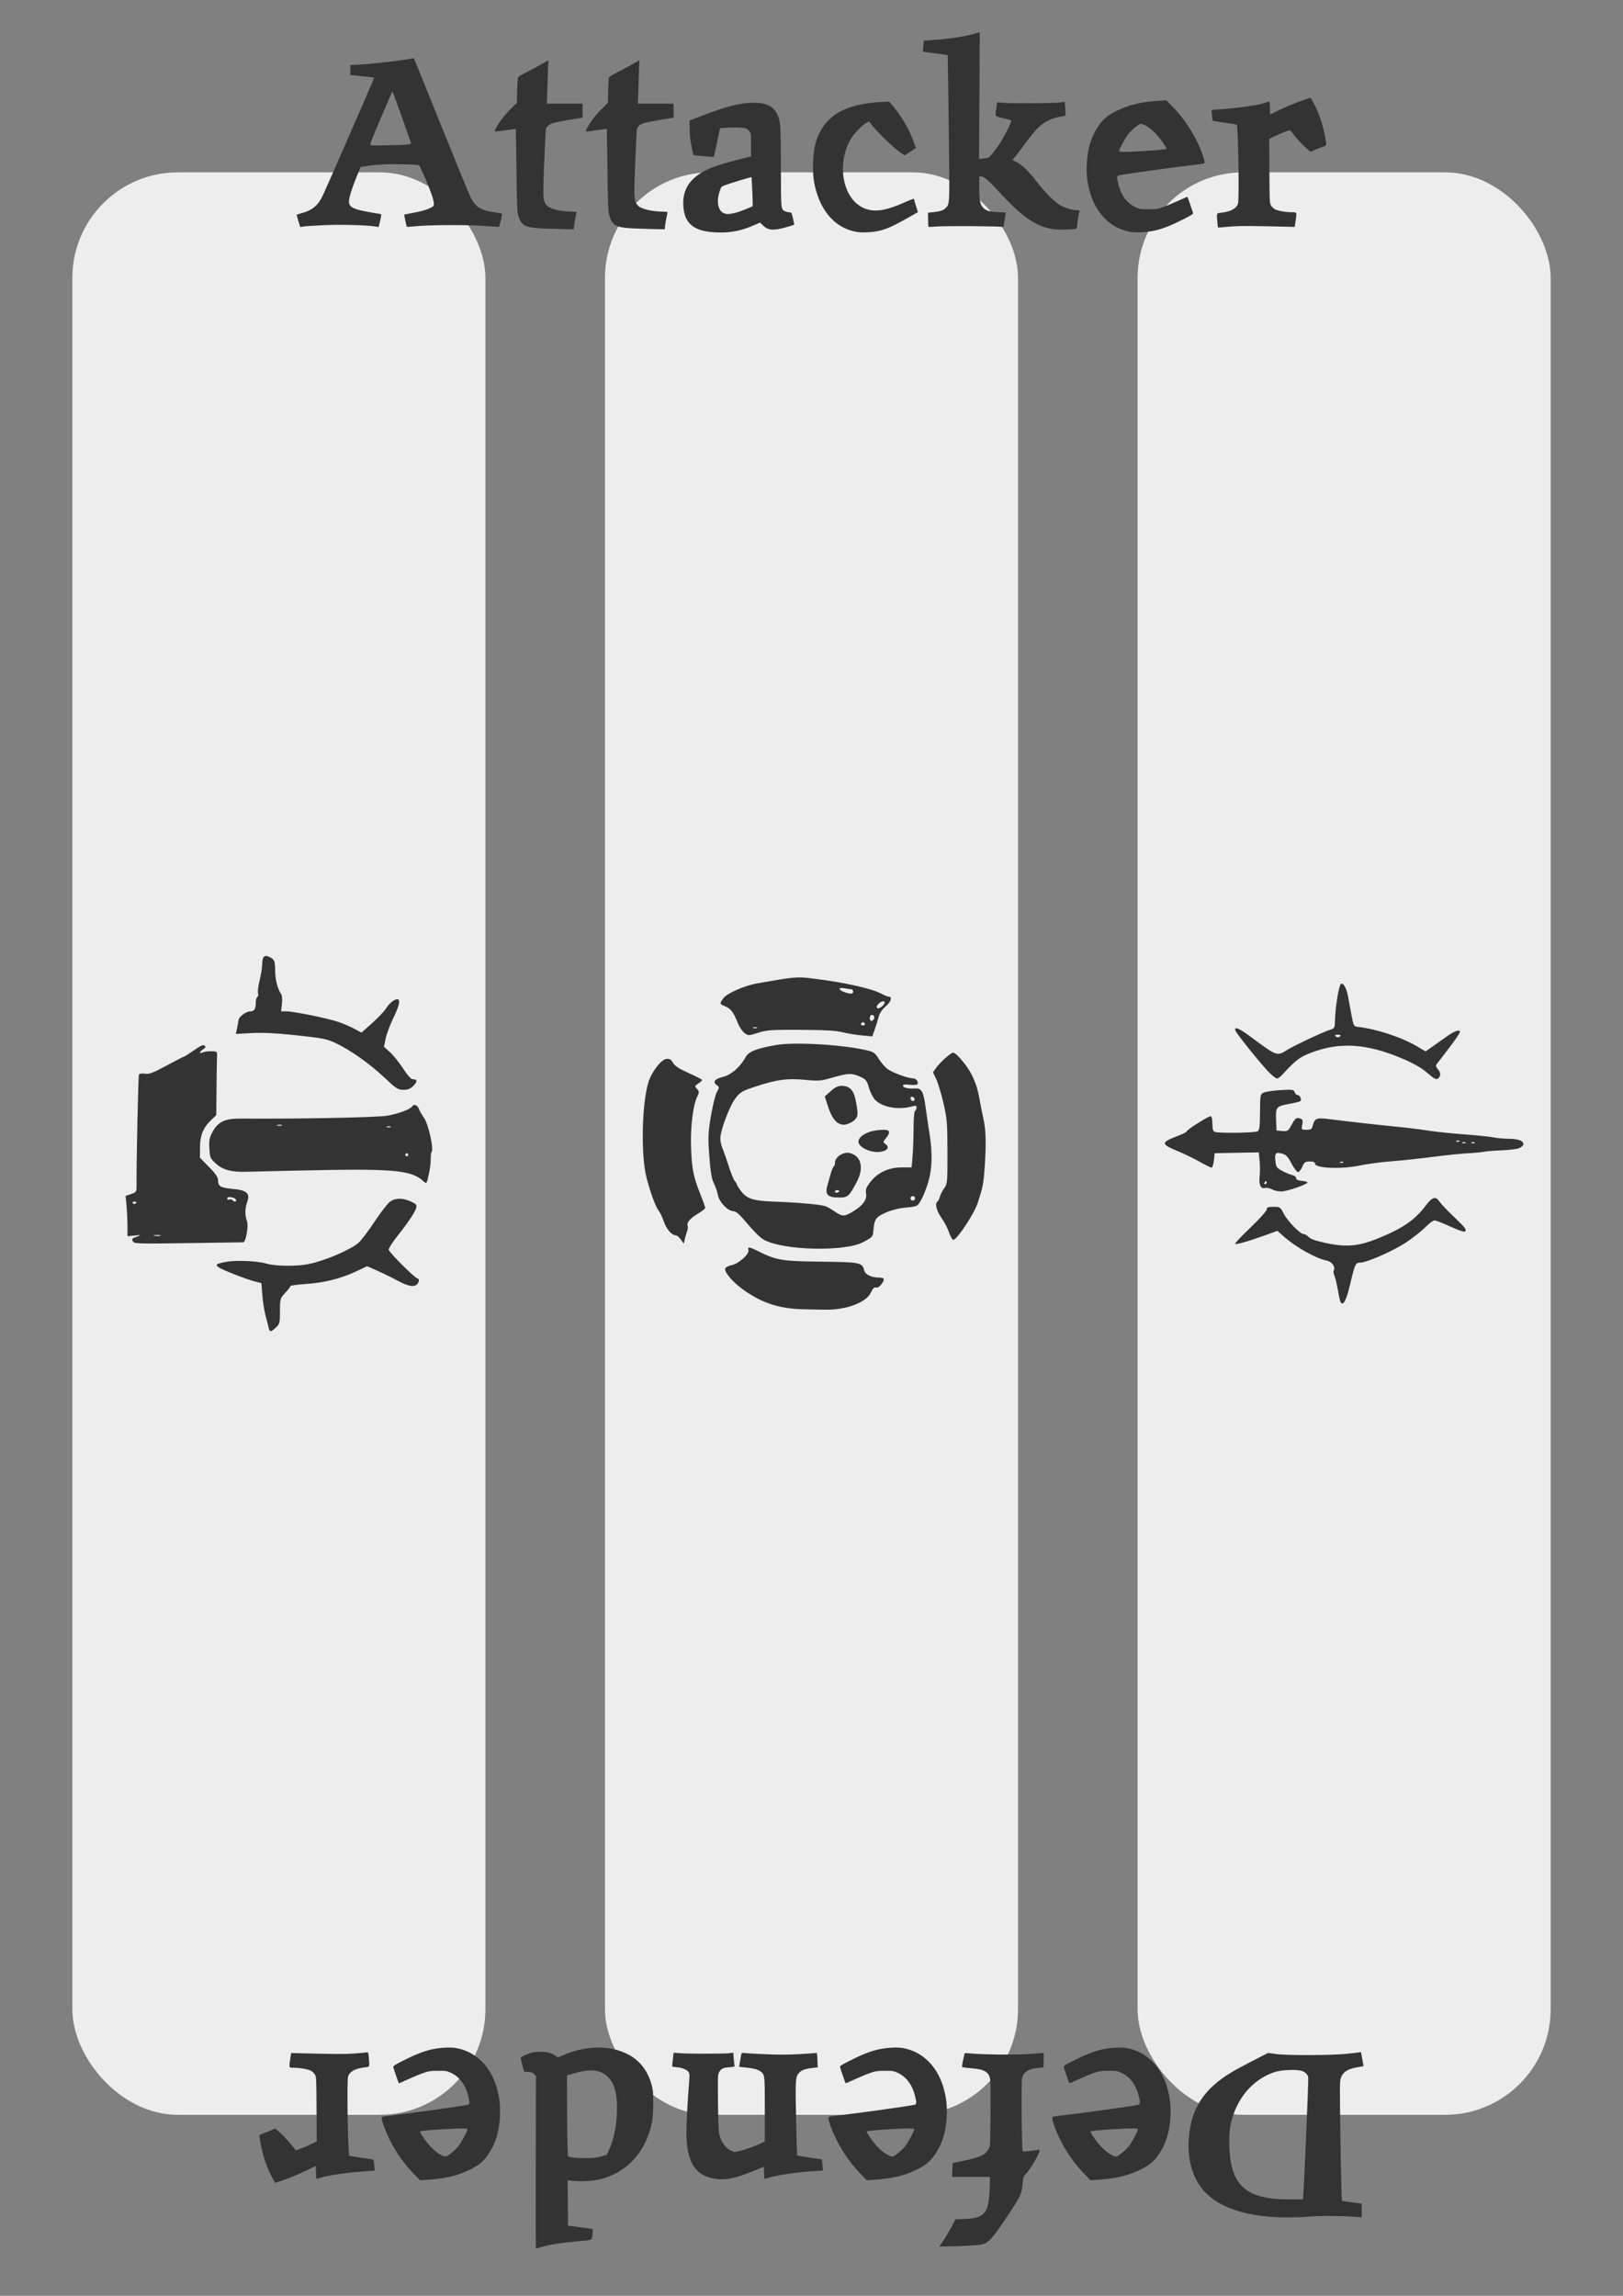 <?xml version="1.0" encoding="UTF-8" standalone="no"?>
<!-- Created with Inkscape (http://www.inkscape.org/) -->

<svg
   width="210mm"
   height="297mm"
   viewBox="0 0 210 297"
   version="1.1"
   id="svg1"
   xml:space="preserve"
   inkscape:version="1.3 (0e150ed6c4, 2023-07-21)"
   sodipodi:docname="warcry-warband-tableu.svg"
   xmlns:inkscape="http://www.inkscape.org/namespaces/inkscape"
   xmlns:sodipodi="http://sodipodi.sourceforge.net/DTD/sodipodi-0.dtd"
   xmlns="http://www.w3.org/2000/svg"
   xmlns:svg="http://www.w3.org/2000/svg"><rect x="0" y="0" width="210" height="297" fill="#808080" stroke="none"/><sodipodi:namedview
     id="namedview1"
     pagecolor="#ffffff"
     bordercolor="#666666"
     borderopacity="1.0"
     inkscape:showpageshadow="2"
     inkscape:pageopacity="0.0"
     inkscape:pagecheckerboard="0"
     inkscape:deskcolor="#d1d1d1"
     inkscape:document-units="mm"
     inkscape:zoom="0.51090418"
     inkscape:cx="188.88082"
     inkscape:cy="545.112"
     inkscape:window-width="2538"
     inkscape:window-height="1387"
     inkscape:window-x="8"
     inkscape:window-y="8"
     inkscape:window-maximized="1"
     inkscape:current-layer="layer1" /><defs
     id="defs1" /><g
     inkscape:label="Layer 1"
     inkscape:groupmode="layer"
     id="layer1"><rect
       style="fill:#ededed;fill-opacity:1;stroke:none;stroke-width:0.8;stroke-linejoin:round;stroke-dasharray:none;stroke-opacity:1"
       id="rect3"
       width="53.449"
       height="251.294"
       x="9.359"
       y="22.293"
       ry="13.667" /><rect
       style="fill:#ededed;fill-opacity:1;stroke:none;stroke-width:0.8;stroke-linejoin:round;stroke-dasharray:none;stroke-opacity:1"
       id="rect4"
       width="53.449"
       height="251.294"
       x="78.275"
       y="22.293"
       ry="13.667" /><rect
       style="fill:#ededed;fill-opacity:1;stroke:none;stroke-width:0.8;stroke-linejoin:round;stroke-dasharray:none;stroke-opacity:1"
       id="rect5"
       width="53.449"
       height="251.294"
       x="147.192"
       y="22.293"
       ry="13.667" /><path
       style="fill:#333333;fill-opacity:1;stroke-width:1"
       d="m 127.378,151.412 c -0.131,1.757 -0.249,2.324 -0.875,4.217 -0.469,1.418 -2.676,4.749 -3.156,4.762 -0.126,0.004 -0.371,-0.423 -0.545,-0.948 -0.174,-0.524 -0.621,-1.381 -0.992,-1.904 -0.644,-0.906 -0.876,-1.879 -0.502,-2.11 0.096,-0.059 0.231,-0.337 0.302,-0.617 0.07,-0.28 0.322,-0.772 0.559,-1.093 0.413,-0.559 0.43,-0.753 0.421,-4.717 -0.009,-3.778 -0.055,-4.327 -0.532,-6.358 -0.287,-1.223 -0.708,-2.606 -0.934,-3.073 l -0.411,-0.85 0.398,-0.559 c 0.527,-0.739 1.917,-1.987 2.214,-1.987 0.407,0 1.897,1.787 2.434,2.919 0.558,1.176 0.783,1.916 1.044,3.429 0.092,0.537 0.304,1.592 0.47,2.344 0.312,1.416 0.343,3.351 0.106,6.544 z m -7.289,1.563 c -0.241,0.806 -0.653,1.833 -0.915,2.283 -0.476,0.818 -0.476,0.818 -1.937,0.955 -0.928,0.087 -1.899,0.333 -2.662,0.676 -1.269,0.569 -1.441,0.823 -1.569,2.318 -0.068,0.794 -0.105,0.835 -1.317,1.479 -2.39,1.27 -10.242,1.093 -12.824,-0.289 -0.517,-0.277 -1.273,-1.033 -2.598,-2.6 -0.628,-0.742 -1.085,-1.11 -1.378,-1.11 -0.699,0 -1.829,-1.17 -1.991,-2.063 -0.077,-0.423 -0.314,-1.116 -0.528,-1.54 -0.289,-0.574 -0.44,-1.472 -0.59,-3.516 -0.183,-2.473 -0.162,-2.989 0.21,-5.204 0.227,-1.352 0.57,-2.741 0.763,-3.086 0.339,-0.607 0.339,-0.637 -0.015,-0.901 -0.556,-0.416 -0.258,-0.807 0.812,-1.064 1.046,-0.251 2.226,-1.278 2.92,-2.542 0.407,-0.742 1.342,-1.116 3.949,-1.582 2.289,-0.409 8.405,-0.065 11.599,0.652 1.036,0.233 1.187,0.336 1.695,1.151 0.307,0.493 0.824,1.086 1.15,1.318 0.68,0.484 2.608,1.188 3.255,1.188 0.425,0 0.772,0.465 0.58,0.775 -0.052,0.085 -0.492,0.109 -0.977,0.055 -0.576,-0.065 -0.882,-0.024 -0.882,0.118 0,0.27 0.667,0.428 1.555,0.368 0.856,-0.058 1.097,0.382 1.384,2.518 0.114,0.846 0.334,2.335 0.49,3.308 0.406,2.537 0.349,4.582 -0.176,6.337 z m -1.934,-9.88 c -1.835,0.533 -3.917,0.196 -4.907,-0.794 -0.273,-0.273 -0.636,-0.978 -0.807,-1.566 -0.278,-0.956 -0.398,-1.11 -1.132,-1.443 -1.078,-0.489 -1.564,-0.475 -3.557,0.102 -1.54,0.446 -1.816,0.469 -3.592,0.3 -2.305,-0.22 -3.625,-0.041 -6.367,0.859 -1.808,0.594 -2.007,0.711 -2.654,1.559 -0.754,0.988 -1.938,4.158 -1.938,5.187 0,0.335 0.138,0.936 0.308,1.336 0.169,0.399 0.53,1.429 0.802,2.289 0.272,0.859 0.617,1.701 0.767,1.871 0.15,0.17 0.273,0.373 0.273,0.453 0,0.079 0.224,0.438 0.498,0.797 0.814,1.067 1.578,1.309 4.463,1.411 2.809,0.1 5.778,0.361 6.435,0.567 0.232,0.072 0.789,0.383 1.238,0.691 1.002,0.686 1.232,0.692 2.319,0.054 1.295,-0.759 1.903,-1.568 1.758,-2.339 -0.096,-0.513 4.9e-4,-0.786 0.523,-1.48 0.929,-1.234 2.389,-1.926 4.063,-1.926 h 1.304 l 0.126,-1.494 c 0.07,-0.822 0.126,-2.443 0.126,-3.602 0,-1.194 0.085,-2.16 0.195,-2.228 0.107,-0.066 0.195,-0.258 0.195,-0.425 0,-0.223 -0.117,-0.27 -0.44,-0.177 z m -3.502,4.117 c -0.416,0.529 -0.417,0.547 -0.053,0.813 0.59,0.432 0.136,0.933 -0.91,1.003 -1.163,0.078 -2.616,-0.663 -2.616,-1.335 0,-0.651 1.046,-1.303 2.351,-1.466 1.676,-0.209 1.978,0.033 1.228,0.986 z m -3.792,5.679 c -1.01,1.899 -1.166,2.038 -2.291,2.031 -1.583,-0.01 -1.899,-0.418 -1.43,-1.849 0.035,-0.107 0.176,-0.614 0.314,-1.127 0.137,-0.512 0.327,-0.979 0.421,-1.037 0.094,-0.058 0.171,-0.304 0.171,-0.546 0,-0.663 1.054,-1.367 1.817,-1.215 1.55,0.31 1.975,1.905 0.998,3.743 z m -2.762,1.137 c -0.199,0.199 0.1,0.362 0.364,0.199 0.199,-0.123 0.199,-0.169 8.1e-4,-0.235 -0.136,-0.045 -0.3,-0.029 -0.365,0.036 z m 2.417,-9.089 c -0.253,0.238 -0.765,0.482 -1.137,0.542 -0.941,0.153 -1.688,-0.626 -2.241,-2.334 l -0.42,-1.297 0.763,-0.689 c 0.554,-0.501 0.942,-0.689 1.419,-0.689 1.062,0 1.578,0.563 1.845,2.01 0.319,1.733 0.298,1.962 -0.229,2.456 z m 7.59,9.793 c -0.161,0 -0.293,0.132 -0.293,0.293 0,0.161 0.132,0.293 0.293,0.293 0.161,0 0.293,-0.132 0.293,-0.293 0,-0.161 -0.132,-0.293 -0.293,-0.293 z m -0.061,-12.848 c -0.128,-0.043 -0.232,0.062 -0.232,0.232 0,0.17 0.139,0.309 0.309,0.309 0.345,0 0.285,-0.421 -0.077,-0.541 z m -3.473,-11.667 c -0.409,0.346 -0.763,0.866 -0.864,1.27 -0.094,0.376 -0.322,1.113 -0.506,1.637 l -0.335,0.953 -1.376,-0.128 c -0.757,-0.07 -1.872,-0.256 -2.477,-0.413 -0.785,-0.203 -2.328,-0.292 -5.38,-0.309 -3.819,-0.021 -4.415,0.02 -5.534,0.378 -1.227,0.392 -1.265,0.393 -1.758,0.037 -0.277,-0.2 -0.673,-0.789 -0.88,-1.308 -0.551,-1.385 -0.898,-1.845 -1.617,-2.146 -0.755,-0.315 -0.76,-0.334 -0.262,-1.033 0.46,-0.646 2.731,-1.647 4.408,-1.942 4.853,-0.855 5.119,-0.879 7.08,-0.637 4.201,0.518 7.684,1.286 8.978,1.98 0.402,0.215 0.842,0.392 0.978,0.392 0.478,0 0.231,0.69 -0.454,1.27 z m -0.343,-0.684 c -0.144,0 -0.414,0.167 -0.599,0.371 -0.453,0.501 -0.03,0.765 0.483,0.301 0.441,-0.399 0.488,-0.673 0.116,-0.673 z m -1.398,1.758 c -0.163,0 -0.293,0.174 -0.293,0.391 0,0.389 0.208,0.508 0.456,0.26 0.238,-0.238 0.135,-0.651 -0.163,-0.651 z m -1.172,0.947 c -0.102,0 -0.217,0.095 -0.256,0.21 -0.038,0.116 0.076,0.21 0.256,0.21 0.179,0 0.294,-0.095 0.256,-0.21 -0.038,-0.116 -0.153,-0.21 -0.256,-0.21 z m -1.538,-4.268 c -0.148,0 -0.543,-0.055 -0.879,-0.122 -0.805,-0.161 -0.801,0.213 0.004,0.494 0.834,0.291 1.143,0.27 1.143,-0.079 0,-0.161 -0.121,-0.293 -0.269,-0.293 z m -12.673,4.949 c -0.134,0.054 -0.024,0.099 0.244,0.099 0.269,0 0.378,-0.044 0.244,-0.099 -0.134,-0.054 -0.354,-0.054 -0.488,0 z m 16.614,33.199 c -0.245,0.336 -0.516,0.505 -0.715,0.445 -0.226,-0.068 -0.422,0.123 -0.664,0.647 -0.605,1.309 -3.263,2.292 -6.005,2.22 -0.483,-0.013 -1.626,-0.035 -2.539,-0.049 -3.14,-0.049 -5.358,-0.732 -7.767,-2.394 -1.443,-0.995 -2.642,-2.349 -2.542,-2.869 0.031,-0.16 0.402,-0.359 0.834,-0.449 0.934,-0.194 2.313,-1.433 2.177,-1.955 -0.118,-0.453 0.099,-0.432 1.199,0.119 2.417,1.21 3.087,1.323 8.199,1.384 5.136,0.061 5.326,0.101 5.596,1.177 0.123,0.491 0.964,0.884 1.892,0.884 0.729,0 0.806,0.192 0.335,0.839 z m -23.647,-9.18 c -1.058,0.62 -1.593,1.211 -1.445,1.597 0.064,0.166 0.037,0.499 -0.06,0.74 -0.097,0.24 -0.234,0.701 -0.304,1.023 l -0.127,0.586 -0.391,-0.537 c -0.215,-0.295 -0.504,-0.537 -0.641,-0.537 -0.524,0 -1.2,-0.776 -1.554,-1.784 -0.202,-0.576 -0.488,-1.188 -0.635,-1.359 -0.399,-0.464 -1.114,-2.395 -1.614,-4.357 -0.744,-2.918 -0.589,-9.719 0.282,-12.381 0.436,-1.334 1.63,-2.859 2.299,-2.937 0.416,-0.048 0.603,0.062 0.856,0.503 0.235,0.41 0.796,0.775 2.046,1.332 0.947,0.422 1.723,0.823 1.725,0.891 0.002,0.068 -0.224,0.273 -0.501,0.455 -0.48,0.315 -0.489,0.349 -0.17,0.7 0.316,0.349 0.316,0.409 -4.14e-4,1.075 -0.51,1.074 -0.846,3.839 -0.769,6.323 0.088,2.838 0.295,3.932 1.147,6.061 0.378,0.945 0.688,1.809 0.688,1.92 0,0.111 -0.374,0.42 -0.83,0.688 z"
       id="path2" /><path
       style="fill:#333333;fill-opacity:1;stroke-width:1"
       d="m 196.569,148.534 c -0.295,0.12 -1.328,0.247 -2.295,0.283 -0.967,0.036 -1.963,0.115 -2.214,0.176 -0.251,0.061 -1.218,0.152 -2.149,0.203 -0.931,0.051 -2.968,0.26 -4.525,0.465 -1.558,0.205 -3.975,0.464 -5.372,0.575 -1.397,0.111 -3.199,0.347 -4.004,0.525 -2.354,0.519 -5.86,0.385 -5.86,-0.224 0,-0.187 -0.223,-0.278 -0.681,-0.278 -0.594,0 -0.718,0.088 -0.967,0.684 -0.157,0.376 -0.404,0.684 -0.549,0.684 -0.145,0 -0.527,-0.501 -0.849,-1.113 -0.474,-0.902 -0.709,-1.145 -1.238,-1.282 -0.821,-0.213 -0.953,-0.057 -0.842,0.986 0.08,0.746 0.178,0.884 0.899,1.269 0.445,0.238 1.029,0.477 1.297,0.532 0.269,0.055 0.488,0.231 0.488,0.391 0,0.195 0.241,0.311 0.733,0.352 0.403,0.033 0.733,0.131 0.733,0.216 0,0.209 -2.258,1.018 -3.164,1.135 -0.444,0.057 -0.965,-0.028 -1.353,-0.222 -0.347,-0.173 -0.779,-0.268 -0.96,-0.21 -0.556,0.176 -0.84,-0.398 -0.715,-1.449 0.062,-0.523 0.061,-1.447 -8.7e-4,-2.053 l -0.114,-1.102 -2.853,0.054 -2.853,0.054 -0.098,0.933 c -0.054,0.513 -0.186,0.934 -0.293,0.935 -0.107,8.6e-4 -0.811,-0.345 -1.563,-0.77 -0.752,-0.424 -2.041,-1.048 -2.865,-1.386 -2.178,-0.893 -2.166,-1.116 0.104,-1.966 0.605,-0.226 1.1,-0.484 1.1,-0.573 0,-0.195 2.795,-1.96 3.103,-1.96 0.13,0 0.218,0.384 0.218,0.956 0,0.691 0.086,0.989 0.309,1.074 0.499,0.192 5.231,0.13 5.551,-0.073 0.232,-0.147 0.296,-0.665 0.307,-2.488 0.014,-2.24 0.028,-2.308 0.488,-2.524 0.261,-0.122 1.24,-0.266 2.177,-0.32 1.546,-0.089 1.714,-0.064 1.82,0.27 0.064,0.203 0.234,0.369 0.376,0.369 0.306,0 0.576,0.594 0.356,0.782 -0.084,0.072 -0.711,0.229 -1.393,0.35 -1.724,0.305 -1.815,0.413 -1.747,2.073 l 0.057,1.386 0.735,0.061 c 0.649,0.054 0.774,-0.011 1.074,-0.552 0.627,-1.13 0.733,-1.226 1.203,-1.077 0.383,0.121 0.426,0.231 0.318,0.805 -0.122,0.651 -0.111,0.665 0.547,0.665 0.533,0 0.694,-0.09 0.782,-0.44 0.269,-1.071 0.474,-1.154 2.278,-0.925 2.577,0.327 6.329,0.748 8.69,0.974 1.182,0.113 2.94,0.331 3.907,0.485 0.967,0.154 3.077,0.376 4.688,0.494 1.612,0.118 3.326,0.293 3.809,0.39 0.483,0.097 1.39,0.18 2.015,0.185 1.241,0.01 1.892,0.252 1.892,0.704 0,0.16 -0.242,0.389 -0.537,0.508 z m -6.141,-0.751 c -0.156,0.062 -0.109,0.109 0.118,0.118 0.206,0.009 0.321,-0.038 0.256,-0.103 -0.065,-0.065 -0.233,-0.072 -0.374,-0.015 z m -1.172,0 c -0.156,0.062 -0.11,0.109 0.118,0.118 0.206,0.009 0.321,-0.038 0.256,-0.103 -0.065,-0.065 -0.233,-0.072 -0.374,-0.015 z m -0.781,-0.195 c -0.156,0.062 -0.11,0.109 0.118,0.118 0.206,0.009 0.321,-0.038 0.256,-0.103 -0.065,-0.065 -0.233,-0.072 -0.374,-0.015 z m -15.041,2.735 c -0.156,0.062 -0.11,0.109 0.118,0.118 0.206,0.009 0.321,-0.038 0.256,-0.103 -0.065,-0.065 -0.233,-0.072 -0.374,-0.015 z m -9.621,2.478 c -0.047,0 -0.14,0.088 -0.207,0.195 -0.066,0.107 -0.028,0.195 0.086,0.195 0.114,0 0.207,-0.088 0.207,-0.195 0,-0.107 -0.039,-0.195 -0.086,-0.195 z m 25.694,6.532 c -0.097,0.06 -0.941,-0.243 -1.875,-0.672 -0.934,-0.43 -1.844,-0.78 -2.021,-0.78 -0.177,8.1e-4 -0.699,0.385 -1.16,0.855 -0.461,0.469 -1.56,1.343 -2.442,1.941 -1.649,1.119 -5.168,2.672 -6.055,2.672 -0.562,0 -0.643,0.182 -1.276,2.846 -0.39,1.642 -0.713,2.428 -0.998,2.428 -0.225,0 -0.306,-0.253 -0.594,-1.856 -0.135,-0.752 -0.334,-1.557 -0.442,-1.788 -0.108,-0.231 -0.141,-0.51 -0.074,-0.618 0.267,-0.433 -0.237,-1.157 -0.892,-1.28 -1.413,-0.266 -4.083,-1.775 -5.659,-3.199 l -0.728,-0.658 -1.721,0.62 c -2.166,0.78 -3.616,1.188 -3.75,1.053 -0.057,-0.057 0.838,-1.004 1.988,-2.104 1.151,-1.1 2.092,-2.151 2.092,-2.336 0,-0.267 0.178,-0.336 0.875,-0.336 0.834,0 0.895,0.039 1.292,0.83 0.482,0.961 2.148,2.686 2.593,2.686 0.167,0 0.467,0.175 0.666,0.39 0.244,0.261 1.001,0.523 2.298,0.794 2.607,0.544 4.186,0.398 6.694,-0.623 3.164,-1.287 4.748,-2.372 6.124,-4.195 0.879,-1.165 1.323,-1.302 1.809,-0.559 0.178,0.272 1.023,1.163 1.878,1.979 1.551,1.481 1.711,1.704 1.378,1.91 z m -2.025,-23.745 c -0.777,1.008 -1.497,1.948 -1.599,2.088 -0.128,0.175 -0.081,0.373 0.146,0.624 0.409,0.452 0.427,0.897 0.047,1.212 -0.236,0.196 -0.488,0.066 -1.416,-0.729 -0.806,-0.69 -1.772,-1.236 -3.376,-1.907 -4.555,-1.906 -8.045,-2.099 -11.741,-0.65 -1.434,0.562 -1.828,0.869 -3.673,2.851 -0.225,0.242 -0.522,0.439 -0.66,0.439 -0.138,0 -0.653,-0.418 -1.143,-0.928 -1.006,-1.047 -4.049,-4.832 -4.199,-5.223 -0.245,-0.639 0.403,-0.391 1.917,0.732 3.51,2.605 3.422,2.574 4.848,1.675 0.865,-0.545 4.886,-2.416 5.553,-2.584 0.378,-0.095 0.507,-0.258 0.523,-0.659 0.059,-1.545 0.125,-2.226 0.34,-3.557 0.13,-0.803 0.322,-1.546 0.425,-1.65 0.291,-0.291 0.734,0.438 0.941,1.548 0.1,0.537 0.304,1.636 0.452,2.442 0.245,1.328 0.315,1.47 0.754,1.52 2.509,0.285 5.743,1.35 7.783,2.562 l 1.048,0.623 1.003,-0.701 c 0.552,-0.386 1.355,-0.953 1.784,-1.261 0.954,-0.684 1.662,-0.923 1.657,-0.558 -0.002,0.142 -0.639,1.082 -1.416,2.09 z m -14.441,-1.735 c -0.316,0 -0.372,0.058 -0.212,0.217 0.12,0.12 0.313,0.158 0.43,0.086 0.327,-0.202 0.254,-0.304 -0.217,-0.304 z"
       id="path1" /><path
       style="fill:#333333;fill-opacity:1;stroke-width:1"
       d="m 55.837,149.049 c -0.064,0.064 -0.111,0.453 -0.104,0.863 0.008,0.41 -0.079,1.185 -0.191,1.722 -0.331,1.584 -0.324,1.574 -0.814,1.128 -1.39,-1.266 -3.532,-1.526 -11.666,-1.419 -1.712,0.023 -9.575,0.194 -11.134,0.243 -1.936,0.06 -3.053,-0.225 -3.933,-1.007 -0.788,-0.7 -0.833,-0.798 -0.905,-1.99 -0.063,-1.041 0.004,-1.402 0.394,-2.132 0.714,-1.337 1.606,-1.763 3.663,-1.749 7.809,0.054 17.836,-0.149 19.045,-0.385 1.464,-0.285 2.902,-0.826 3.115,-1.171 0.238,-0.385 0.7,-0.22 0.907,0.325 0.112,0.295 0.401,0.8 0.642,1.123 0.574,0.769 1.312,4.117 0.981,4.448 z m -3.204,0.143 c -0.107,0 -0.195,0.088 -0.195,0.195 0,0.107 0.088,0.195 0.195,0.195 0.107,0 0.195,-0.088 0.195,-0.195 0,-0.107 -0.088,-0.195 -0.195,-0.195 z m -2.588,-3.45 c -0.134,0.054 -0.024,0.099 0.244,0.099 0.269,0 0.378,-0.044 0.244,-0.099 -0.134,-0.054 -0.354,-0.054 -0.488,0 z M 35.887,145.54 c -0.19,0.05 -0.082,0.093 0.24,0.097 0.322,0.004 0.478,-0.036 0.346,-0.09 -0.132,-0.054 -0.396,-0.057 -0.586,-0.006 z m 18.075,20.607 c -0.399,0.399 -1.178,0.254 -2.5,-0.464 -0.698,-0.379 -1.875,-0.957 -2.614,-1.284 l -1.345,-0.595 -1.488,0.698 c -1.954,0.917 -4.056,1.438 -6.464,1.604 -1.077,0.074 -1.958,0.193 -1.958,0.264 0,0.071 -0.308,0.465 -0.684,0.876 -0.667,0.728 -0.684,0.786 -0.684,2.374 0,1.523 -0.034,1.66 -0.535,2.124 -0.676,0.627 -0.797,0.622 -0.943,-0.041 -0.065,-0.295 -0.245,-1 -0.401,-1.566 -0.155,-0.566 -0.336,-1.731 -0.403,-2.588 l -0.12,-1.56 -0.801,-0.199 c -1.098,-0.273 -4.275,-1.511 -4.728,-1.842 -0.492,-0.36 -0.351,-0.46 1.014,-0.715 1.246,-0.233 4.069,-0.104 5.177,0.237 1.1,0.338 3.869,0.373 5.397,0.067 2.087,-0.417 5.377,-1.807 6.483,-2.738 0.343,-0.288 1.28,-1.519 2.083,-2.735 0.803,-1.216 1.713,-2.391 2.023,-2.611 0.698,-0.497 1.622,-0.505 2.686,-0.021 0.692,0.314 0.798,0.438 0.7,0.816 -0.147,0.56 -0.983,1.815 -2.436,3.652 -0.622,0.786 -1.131,1.577 -1.132,1.758 -0.002,0.312 3.445,3.747 3.759,3.747 0.231,0 0.176,0.481 -0.085,0.742 z M 53.483,140.476 c -0.38,0.38 -0.711,0.512 -1.286,0.512 -0.701,0 -0.936,-0.152 -2.492,-1.617 -1.91,-1.798 -4.407,-3.558 -6.315,-4.451 -1.103,-0.516 -1.719,-0.637 -5.041,-0.988 -2.622,-0.277 -4.407,-0.365 -5.811,-0.286 l -2.027,0.113 0.147,-0.634 c 0.081,-0.349 0.165,-0.838 0.186,-1.087 0.044,-0.512 0.962,-1.204 1.599,-1.206 0.466,-0.002 0.656,-0.343 0.656,-1.178 0,-0.307 0.091,-0.615 0.203,-0.684 0.112,-0.069 0.151,-0.291 0.087,-0.493 -0.064,-0.202 0.028,-0.944 0.205,-1.65 0.177,-0.705 0.328,-1.671 0.335,-2.147 0.015,-0.961 0.307,-1.213 0.991,-0.852 0.609,0.32 0.662,0.456 0.68,1.749 0.016,1.159 0.301,2.289 0.752,2.984 0.151,0.232 0.197,0.718 0.126,1.319 l -0.113,0.951 0.662,7.3e-4 c 0.951,7.4e-4 5.337,0.889 6.718,1.36 0.645,0.22 1.59,0.625 2.1,0.899 l 0.928,0.499 1.38,-1.233 c 0.759,-0.678 1.557,-1.519 1.774,-1.868 0.423,-0.682 1.076,-1.221 1.48,-1.221 0.443,0 0.267,0.828 -0.516,2.434 -0.421,0.863 -0.866,2.053 -0.988,2.644 l -0.223,1.074 0.768,0.684 c 0.422,0.376 1.183,1.321 1.69,2.1 0.596,0.916 1.049,1.416 1.283,1.416 0.586,0 0.609,0.309 0.062,0.855 z m -21.482,14.967 c -0.309,0.857 -0.331,1.766 -0.058,2.478 0.247,0.646 -0.124,2.799 -0.481,2.793 -0.12,-0.002 -3.35,0.044 -7.178,0.103 -6.379,0.097 -6.971,0.079 -7.086,-0.22 -0.147,-0.384 -0.175,-0.352 0.568,-0.636 0.545,-0.208 0.521,-0.217 -0.342,-0.128 l -0.928,0.096 -0.002,-1.315 c -7.39e-4,-0.723 -0.056,-1.897 -0.124,-2.61 l -0.122,-1.295 0.71,-0.234 c 0.645,-0.213 0.71,-0.299 0.708,-0.952 -0.011,-3.838 0.219,-14.365 0.316,-14.523 0.07,-0.113 0.417,-0.156 0.778,-0.098 0.537,0.087 1.029,-0.099 2.791,-1.053 1.176,-0.637 2.194,-1.159 2.262,-1.159 0.068,0 0.647,-0.369 1.287,-0.82 0.856,-0.604 1.22,-0.763 1.381,-0.602 0.16,0.16 0.109,0.286 -0.196,0.476 -0.498,0.311 -0.556,0.637 -0.072,0.405 0.188,-0.09 0.693,-0.159 1.123,-0.153 0.744,0.01 0.78,0.039 0.746,0.597 -0.019,0.322 -0.049,2.181 -0.067,4.13 l -0.032,3.544 -0.689,0.656 c -1.003,0.954 -1.414,1.977 -1.419,3.535 l -0.004,1.317 1.172,1.19 c 0.868,0.882 1.172,1.332 1.172,1.735 0,0.769 0.324,0.957 1.911,1.104 1.78,0.165 2.256,0.581 1.874,1.638 z m -1.75,-0.467 c -0.479,-0.184 -0.863,-0.14 -0.863,0.098 0,0.119 0.129,0.167 0.287,0.106 0.158,-0.06 0.339,-0.026 0.402,0.077 0.146,0.236 0.483,0.244 0.483,0.012 0,-0.096 -0.139,-0.228 -0.309,-0.293 z m -10.286,4.822 c -0.243,0.047 -0.09,0.087 0.34,0.089 0.43,0.002 0.629,-0.036 0.442,-0.085 -0.187,-0.049 -0.538,-0.051 -0.781,-0.004 z m -2.602,-4.355 c -0.167,0 -0.249,0.089 -0.182,0.199 0.067,0.109 0.205,0.148 0.305,0.086 0.271,-0.167 0.22,-0.285 -0.123,-0.285 z"
       id="path3" /><path
       style="fill:#333333;fill-opacity:1"
       d="m 91.993,30.011 c -2.365,-0.219 -3.452,-1.245 -3.579,-3.378 -0.142,-2.394 1.104,-3.979 3.979,-5.063 0.499,-0.188 1.78,-0.569 2.846,-0.845 l 1.938,-0.503 v -1.461 c 0,-1.376 -0.012,-1.478 -0.201,-1.759 -0.115,-0.171 -0.331,-0.344 -0.505,-0.403 -0.337,-0.116 -1.634,-0.145 -2.651,-0.059 l -0.659,0.056 -0.321,1.548 c -0.176,0.851 -0.36,1.688 -0.408,1.859 l -0.087,0.311 -1.285,-0.109 c -0.707,-0.06 -1.301,-0.125 -1.321,-0.144 -0.02,-0.02 -0.138,-0.526 -0.263,-1.125 -0.167,-0.803 -0.23,-1.385 -0.24,-2.216 l -0.013,-1.126 1.582,-0.611 c 3.172,-1.226 4.961,-1.682 6.635,-1.691 2.282,-0.012 3.234,0.789 3.516,2.958 0.045,0.346 0.083,2.816 0.085,5.488 0.003,5.421 -0.003,5.364 0.568,5.603 0.169,0.071 0.42,0.129 0.556,0.129 0.239,0 0.255,0.028 0.435,0.767 0.103,0.422 0.171,0.793 0.151,0.825 -0.02,0.032 -0.501,0.188 -1.07,0.347 -1.663,0.465 -2.35,0.395 -3.035,-0.31 l -0.296,-0.304 -0.814,0.351 c -1.918,0.827 -3.429,1.063 -5.545,0.868 z m 3.284,-2.511 c 0.436,-0.11 2.052,-0.75 2.113,-0.838 0.036,-0.052 -0.116,-3.696 -0.156,-3.736 -0.043,-0.043 -2.663,0.745 -3.43,1.032 -0.468,0.175 -0.484,0.193 -0.666,0.725 -0.621,1.812 -0.046,3.165 1.272,2.993 0.193,-0.025 0.584,-0.104 0.867,-0.175 z m 15.631,2.51 c -2.376,-0.365 -4.256,-2.123 -5.151,-4.819 -0.466,-1.401 -0.609,-2.479 -0.55,-4.138 0.053,-1.5 0.204,-2.353 0.589,-3.318 1.155,-2.899 3.697,-4.298 8.256,-4.543 l 1.011,-0.054 0.564,0.684 c 1.076,1.305 2.046,2.998 2.601,4.541 l 0.281,0.781 -0.704,0.471 c -0.387,0.259 -0.733,0.471 -0.77,0.471 -0.036,0 -0.435,-0.283 -0.887,-0.63 -0.881,-0.675 -2.566,-2.326 -3.279,-3.212 l -0.436,-0.542 -0.349,0.193 c -0.548,0.303 -1.564,1.361 -1.982,2.065 -1.869,3.147 -1.115,7.597 1.505,8.885 1.382,0.68 2.907,0.482 5.587,-0.724 0.763,-0.343 1.077,-0.448 1.077,-0.359 0,0.069 0.113,0.476 0.251,0.904 l 0.251,0.779 -1.447,0.817 c -1.673,0.944 -2.535,1.334 -3.476,1.575 -0.81,0.207 -2.187,0.288 -2.939,0.173 z m 35.439,0.002 c -2.619,-0.407 -4.645,-2.448 -5.402,-5.444 -0.293,-1.161 -0.382,-2.067 -0.327,-3.333 0.09,-2.045 0.597,-3.648 1.605,-5.07 0.572,-0.807 1.146,-1.27 2.251,-1.818 1.558,-0.772 3.053,-1.138 5.294,-1.296 l 1.148,-0.081 0.791,0.814 c 0.955,0.983 1.778,2.064 2.52,3.309 0.939,1.575 1.839,3.879 1.578,4.04 -0.058,0.036 -0.55,0.115 -1.092,0.175 -2.455,0.271 -8.895,1.166 -9.927,1.379 -0.301,0.062 -0.312,0.261 -0.068,1.214 0.353,1.381 1.109,2.385 2.175,2.89 0.573,0.271 0.637,0.282 1.694,0.279 0.999,-0.002 1.17,-0.027 1.889,-0.277 0.435,-0.151 1.32,-0.517 1.967,-0.814 0.647,-0.297 1.187,-0.528 1.201,-0.513 0.035,0.035 0.655,1.825 0.713,2.058 0.041,0.165 -0.098,0.26 -1.182,0.811 -1.584,0.804 -2.58,1.203 -3.641,1.462 -0.978,0.238 -2.416,0.335 -3.187,0.215 z m 1.45,-10.456 c 1.697,-0.095 3.07,-0.225 3.143,-0.298 0.023,-0.023 -0.179,-0.375 -0.449,-0.782 -0.772,-1.16 -1.797,-2.103 -2.59,-2.383 -0.337,-0.119 -0.34,-0.118 -0.92,0.308 -0.32,0.235 -0.765,0.656 -0.989,0.936 -0.393,0.491 -1.183,1.956 -1.183,2.194 0,0.145 0.73,0.151 2.988,0.025 z m -11.442,10.106 c -2.349,-0.362 -4.118,-1.587 -7.242,-5.018 -1.181,-1.297 -1.826,-1.833 -2.202,-1.833 h -0.205 v 1.478 c 0,1.716 0.101,2.201 0.547,2.621 0.399,0.376 0.749,0.474 1.9,0.534 l 0.997,0.052 -0.045,0.228 c -0.025,0.126 -0.093,0.558 -0.151,0.961 -0.1,0.686 -0.118,0.729 -0.293,0.674 -0.318,-0.1 -6.972,-0.151 -8.271,-0.064 -0.677,0.046 -1.243,0.072 -1.26,0.059 -0.016,-0.013 -0.036,-0.433 -0.044,-0.932 l -0.015,-0.908 0.643,-0.064 c 0.936,-0.094 1.332,-0.224 1.651,-0.543 0.507,-0.507 0.504,-0.458 0.43,-7.391 -0.037,-3.48 -0.092,-7.692 -0.122,-9.359 l -0.054,-3.032 -1.604,-0.216 -1.604,-0.216 0.057,-0.707 c 0.031,-0.389 0.061,-0.712 0.066,-0.718 0.005,-0.006 0.643,-0.057 1.416,-0.113 2.244,-0.162 4.035,-0.459 5.635,-0.934 l 0.187,-0.055 -0.046,8.193 -0.046,8.193 0.606,-0.048 c 0.601,-0.048 0.61,-0.052 1.026,-0.518 0.231,-0.258 0.659,-0.826 0.952,-1.261 0.564,-0.838 1.573,-2.79 1.573,-3.043 0,-0.12 -0.207,-0.2 -1.011,-0.39 -1.154,-0.273 -1.074,-0.156 -0.909,-1.335 l 0.101,-0.726 0.712,0.067 c 1.006,0.094 6.553,0.07 7.358,-0.032 l 0.67,-0.085 0.055,0.522 c 0.03,0.287 0.055,0.693 0.055,0.901 0,0.369 -0.008,0.38 -0.33,0.433 -0.977,0.16 -1.323,0.263 -1.962,0.583 -0.923,0.462 -1.622,1.161 -2.844,2.842 -0.527,0.725 -1.131,1.522 -1.343,1.772 l -0.385,0.454 0.552,0.293 c 0.755,0.401 1.571,1.194 2.588,2.518 1.173,1.526 2.363,2.698 3.161,3.114 0.659,0.344 1.525,0.59 2.084,0.592 0.278,0.001 0.328,0.027 0.289,0.155 -0.112,0.368 -0.221,0.99 -0.278,1.577 -0.057,0.593 -0.075,0.635 -0.292,0.676 -0.484,0.091 -2.274,0.124 -2.753,0.05 z M 70.683,29.573 c -2.442,-0.086 -3.029,-0.287 -3.435,-1.174 -0.112,-0.246 -0.243,-0.724 -0.291,-1.063 -0.047,-0.338 -0.11,-2.867 -0.138,-5.619 -0.029,-2.752 -0.065,-5.017 -0.08,-5.032 -0.015,-0.015 -0.57,0.052 -1.233,0.149 -1.688,0.248 -1.594,0.265 -1.336,-0.24 0.393,-0.769 1.127,-1.729 1.919,-2.509 l 0.785,-0.774 0.042,-1.511 c 0.023,-0.831 0.06,-1.6 0.083,-1.709 0.03,-0.149 0.273,-0.315 0.983,-0.673 0.519,-0.261 1.397,-0.733 1.953,-1.048 0.555,-0.315 1.012,-0.566 1.015,-0.557 0.006,0.019 -0.11,3.447 -0.159,4.695 l -0.035,0.901 h 2.314 2.314 v 0.907 0.907 l -1.869,0.306 c -1.963,0.322 -2.43,0.473 -2.733,0.888 -0.191,0.261 -0.164,-0.124 -0.412,5.867 -0.14,3.384 -0.09,3.854 0.466,4.373 0.432,0.403 1.85,0.724 3.206,0.724 0.303,0 0.552,0.037 0.552,0.082 0,0.045 -0.056,0.332 -0.124,0.637 -0.068,0.305 -0.15,0.782 -0.182,1.06 l -0.058,0.505 -0.894,-0.015 c -0.492,-0.008 -1.685,-0.043 -2.652,-0.077 z m 11.776,0 c -2.442,-0.086 -3.029,-0.287 -3.435,-1.174 -0.112,-0.246 -0.243,-0.724 -0.291,-1.063 -0.047,-0.338 -0.11,-2.867 -0.138,-5.619 -0.029,-2.752 -0.065,-5.017 -0.08,-5.032 -0.015,-0.015 -0.57,0.052 -1.233,0.149 -1.688,0.248 -1.594,0.265 -1.336,-0.24 0.393,-0.769 1.127,-1.729 1.919,-2.509 l 0.785,-0.774 0.042,-1.511 c 0.023,-0.831 0.06,-1.6 0.083,-1.709 0.03,-0.149 0.273,-0.315 0.983,-0.673 0.519,-0.261 1.397,-0.733 1.953,-1.048 0.555,-0.315 1.012,-0.566 1.015,-0.557 0.006,0.019 -0.11,3.447 -0.159,4.695 l -0.035,0.901 h 2.314 2.314 v 0.907 0.907 l -1.869,0.306 c -1.963,0.322 -2.43,0.473 -2.733,0.888 -0.191,0.261 -0.164,-0.124 -0.412,5.867 -0.14,3.384 -0.09,3.854 0.466,4.373 0.432,0.403 1.85,0.724 3.206,0.724 0.303,0 0.552,0.037 0.552,0.082 0,0.045 -0.056,0.332 -0.124,0.637 -0.068,0.305 -0.15,0.782 -0.182,1.06 l -0.058,0.505 -0.894,-0.015 c -0.492,-0.008 -1.685,-0.043 -2.652,-0.077 z m 75.062,-0.754 c -0.11,-1.302 -0.136,-1.231 0.478,-1.301 1.271,-0.144 2.003,-0.544 2.191,-1.199 0.168,-0.586 0.014,-10.07 -0.166,-10.181 -0.05,-0.031 -0.755,-0.15 -1.567,-0.264 -0.812,-0.114 -1.501,-0.232 -1.532,-0.261 -0.03,-0.029 -0.081,-0.354 -0.112,-0.721 l -0.057,-0.667 1.43,-0.108 c 2.357,-0.178 4.736,-0.536 5.611,-0.845 0.202,-0.071 0.402,-0.13 0.444,-0.13 0.042,0 0.077,0.376 0.077,0.835 0,0.459 0.015,0.835 0.032,0.835 0.018,0 0.463,-0.216 0.989,-0.48 1.002,-0.503 2.311,-1.045 3.514,-1.455 l 0.712,-0.243 0.315,0.539 c 0.637,1.092 1.193,2.646 1.514,4.232 0.296,1.464 0.306,1.405 -0.244,1.587 -0.254,0.084 -0.713,0.266 -1.021,0.404 l -0.56,0.251 -0.57,-0.5 c -0.519,-0.455 -1.123,-1.117 -1.825,-1.998 l -0.264,-0.331 -0.659,0.238 c -0.362,0.131 -0.967,0.392 -1.343,0.581 l -0.684,0.343 0.025,4.15 c 0.025,4.09 0.028,4.154 0.217,4.457 0.105,0.169 0.316,0.381 0.467,0.47 0.343,0.202 1.436,0.402 2.219,0.406 0.688,0.004 0.662,-0.063 0.475,1.189 l -0.105,0.703 -0.482,-0.012 c -5.284,-0.131 -6.41,-0.137 -7.732,-0.041 -0.798,0.058 -1.513,0.124 -1.591,0.147 -0.117,0.035 -0.15,-0.071 -0.198,-0.633 z M 38.605,28.591 c -0.132,-0.429 -0.221,-0.798 -0.198,-0.821 0.023,-0.023 0.274,-0.101 0.56,-0.175 1.368,-0.353 2.145,-0.969 2.736,-2.17 0.42,-0.853 6.703,-15.235 6.703,-15.343 0,-0.04 -0.504,-0.121 -1.12,-0.179 C 46.668,9.845 45.976,9.774 45.747,9.746 L 45.329,9.694 V 9.046 8.398 l 0.286,-3.574e-4 c 1.197,-0.002 5.051,-0.385 6.648,-0.662 0.696,-0.121 1.279,-0.205 1.296,-0.189 0.017,0.017 1.608,3.949 3.537,8.737 1.928,4.788 3.654,8.988 3.835,9.333 0.629,1.196 1.376,1.639 3.146,1.864 0.443,0.056 0.832,0.126 0.865,0.154 0.084,0.074 -0.314,1.722 -0.415,1.72 -0.046,-9.54e-4 -0.498,-0.033 -1.006,-0.072 -2.989,-0.227 -7.887,-0.218 -10.15,0.018 -0.387,0.04 -0.718,0.061 -0.736,0.046 -0.035,-0.029 -0.358,-1.564 -0.334,-1.585 0.008,-0.007 0.47,-0.098 1.025,-0.203 1.26,-0.238 1.861,-0.407 2.395,-0.676 0.39,-0.196 0.417,-0.232 0.417,-0.551 0,-0.188 -0.138,-0.738 -0.307,-1.223 -0.368,-1.059 -1.426,-3.527 -1.581,-3.691 -0.084,-0.088 -0.617,-0.129 -2.165,-0.166 -1.995,-0.047 -3.333,0.023 -4.794,0.251 l -0.631,0.098 -0.53,1.292 c -0.599,1.462 -0.977,2.683 -0.977,3.159 0,0.682 0.449,0.961 2.066,1.283 0.612,0.122 1.328,0.247 1.591,0.278 0.263,0.031 0.497,0.087 0.52,0.125 0.023,0.038 -0.044,0.42 -0.148,0.85 l -0.191,0.782 -0.403,-0.067 c -1.13,-0.186 -4.623,-0.275 -6.756,-0.172 -1.194,0.058 -2.355,0.135 -2.58,0.173 l -0.408,0.068 z M 52.711,18.691 c 0.36,-0.043 0.477,-0.091 0.458,-0.188 -0.052,-0.273 -2.344,-6.677 -2.388,-6.676 -0.026,8.16e-4 -0.706,1.553 -1.511,3.449 -1.404,3.305 -1.456,3.45 -1.274,3.512 0.211,0.071 3.957,-0.006 4.716,-0.097 z"
       id="path10" /><path
       style="fill:#333333;fill-opacity:1;stroke-width:1"
       d="m 145.693,264.939 c 2.631,0.409 4.665,2.459 5.425,5.467 0.295,1.166 0.384,2.076 0.328,3.348 -0.09,2.054 -0.6,3.663 -1.612,5.091 -0.574,0.81 -1.151,1.276 -2.261,1.825 -1.565,0.775 -3.066,1.143 -5.317,1.301 l -1.153,0.081 -0.794,-0.818 c -0.959,-0.987 -1.786,-2.073 -2.531,-3.323 -0.943,-1.582 -1.847,-3.896 -1.585,-4.057 0.059,-0.036 0.552,-0.115 1.096,-0.175 2.466,-0.273 8.933,-1.171 9.97,-1.385 0.302,-0.062 0.313,-0.262 0.068,-1.219 -0.355,-1.387 -1.113,-2.395 -2.184,-2.903 -0.575,-0.272 -0.64,-0.283 -1.701,-0.281 -1.003,0.002 -1.175,0.028 -1.898,0.278 -0.437,0.152 -1.326,0.519 -1.975,0.817 -0.649,0.298 -1.192,0.53 -1.207,0.516 -0.035,-0.035 -0.658,-1.833 -0.716,-2.067 -0.041,-0.166 0.098,-0.262 1.187,-0.814 1.591,-0.807 2.591,-1.209 3.657,-1.468 0.982,-0.239 2.426,-0.337 3.201,-0.216 z m -1.456,10.501 c -1.704,0.095 -3.083,0.226 -3.156,0.299 -0.024,0.024 0.179,0.377 0.451,0.785 0.775,1.165 1.805,2.112 2.601,2.393 0.339,0.119 0.341,0.119 0.924,-0.309 0.321,-0.236 0.768,-0.659 0.993,-0.94 0.395,-0.493 1.188,-1.964 1.188,-2.203 0,-0.146 -0.733,-0.152 -3.001,-0.025 z m -27.492,-10.501 c 2.631,0.409 4.665,2.459 5.425,5.467 0.295,1.166 0.384,2.076 0.328,3.348 -0.09,2.054 -0.6,3.663 -1.612,5.091 -0.574,0.81 -1.151,1.276 -2.261,1.825 -1.565,0.775 -3.066,1.143 -5.317,1.301 l -1.153,0.081 -0.794,-0.818 c -0.959,-0.987 -1.786,-2.073 -2.531,-3.323 -0.943,-1.582 -1.847,-3.896 -1.585,-4.057 0.059,-0.036 0.552,-0.115 1.096,-0.175 2.466,-0.273 8.933,-1.171 9.97,-1.385 0.302,-0.062 0.313,-0.262 0.068,-1.219 -0.355,-1.387 -1.113,-2.395 -2.184,-2.903 -0.575,-0.272 -0.64,-0.283 -1.701,-0.281 -1.003,0.002 -1.175,0.028 -1.898,0.278 -0.437,0.152 -1.326,0.519 -1.975,0.817 -0.649,0.298 -1.192,0.53 -1.207,0.516 -0.035,-0.035 -0.658,-1.833 -0.716,-2.067 -0.041,-0.166 0.098,-0.262 1.187,-0.814 1.591,-0.807 2.591,-1.209 3.657,-1.468 0.982,-0.239 2.426,-0.337 3.201,-0.216 z m -1.456,10.501 c -1.704,0.095 -3.083,0.226 -3.156,0.299 -0.024,0.024 0.179,0.377 0.451,0.785 0.775,1.165 1.805,2.112 2.601,2.393 0.339,0.119 0.341,0.119 0.924,-0.309 0.321,-0.236 0.768,-0.659 0.993,-0.94 0.395,-0.493 1.188,-1.964 1.188,-2.203 0,-0.146 -0.733,-0.152 -3.001,-0.025 z M 78.397,264.93 c 1.016,0.108 1.817,0.334 2.736,0.774 1.58,0.756 2.679,2.146 3.194,4.04 0.163,0.601 0.193,0.948 0.197,2.339 0.007,1.774 -0.143,2.743 -0.629,4.097 -1.121,3.122 -3.561,5.248 -6.695,5.836 -0.863,0.162 -2.253,0.208 -3.151,0.104 l -0.597,-0.069 0.023,2.937 0.023,2.937 1.608,0.214 1.608,0.214 -0.047,0.536 c -0.086,0.987 0.112,0.876 -1.869,1.049 -2.033,0.178 -3.541,0.413 -4.636,0.724 -0.427,0.121 -0.796,0.22 -0.819,0.22 -0.024,0 -0.032,-5.023 -0.018,-11.162 l 0.025,-11.162 -0.239,-0.239 c -0.193,-0.193 -0.34,-0.246 -0.763,-0.277 l -0.525,-0.038 -0.229,-0.827 c -0.126,-0.455 -0.229,-0.882 -0.229,-0.949 0,-0.132 0.772,-0.505 1.412,-0.683 0.218,-0.061 0.755,-0.109 1.191,-0.108 0.85,0.003 1.338,0.133 1.914,0.513 l 0.325,0.214 0.558,-0.251 c 1.795,-0.808 3.867,-1.17 5.633,-0.983 z m -2.962,3.008 c -0.288,0.05 -0.871,0.196 -1.296,0.323 l -0.772,0.231 2.7e-4,3.715 c 1.5e-4,2.043 0.026,4.398 0.058,5.232 l 0.058,1.517 0.45,0.116 c 0.275,0.071 0.963,0.115 1.774,0.114 1.124,-0.001 1.435,-0.033 2.064,-0.211 l 0.74,-0.21 0.289,-0.627 c 0.634,-1.374 1.032,-3.422 1.04,-5.349 0.008,-1.952 -0.327,-3.18 -1.098,-4.016 -0.765,-0.829 -1.816,-1.095 -3.306,-0.835 z m -16.498,-2.999 c 2.631,0.409 4.665,2.459 5.425,5.467 0.295,1.166 0.384,2.076 0.328,3.348 -0.09,2.054 -0.6,3.663 -1.612,5.091 -0.574,0.81 -1.151,1.276 -2.261,1.825 -1.565,0.775 -3.066,1.143 -5.317,1.301 l -1.153,0.081 -0.794,-0.818 c -0.959,-0.987 -1.786,-2.073 -2.531,-3.323 -0.943,-1.582 -1.847,-3.896 -1.585,-4.057 0.059,-0.036 0.552,-0.115 1.096,-0.175 2.466,-0.273 8.933,-1.171 9.97,-1.385 0.302,-0.062 0.313,-0.262 0.068,-1.219 -0.355,-1.387 -1.113,-2.395 -2.184,-2.903 -0.575,-0.272 -0.64,-0.283 -1.701,-0.281 -1.003,0.002 -1.175,0.028 -1.898,0.278 -0.437,0.152 -1.326,0.519 -1.975,0.817 -0.649,0.298 -1.192,0.53 -1.207,0.516 -0.035,-0.035 -0.658,-1.833 -0.716,-2.067 -0.041,-0.166 0.098,-0.262 1.187,-0.814 1.591,-0.807 2.591,-1.209 3.657,-1.468 0.982,-0.239 2.426,-0.337 3.201,-0.216 z m -1.456,10.501 c -1.704,0.095 -3.083,0.226 -3.156,0.299 -0.024,0.024 0.179,0.377 0.451,0.785 0.775,1.165 1.805,2.112 2.601,2.393 0.339,0.119 0.341,0.119 0.924,-0.309 0.321,-0.236 0.768,-0.659 0.993,-0.94 0.395,-0.493 1.188,-1.964 1.188,-2.203 0,-0.146 -0.733,-0.152 -3.001,-0.025 z M 176.098,265.48 c 1.7e-4,0.015 0.077,0.424 0.171,0.909 0.094,0.484 0.162,0.889 0.152,0.9 -0.011,0.011 -0.296,0.062 -0.634,0.115 -1.384,0.216 -2.027,0.619 -2.302,1.442 -0.144,0.431 -0.146,0.911 -0.04,8.136 0.062,4.223 0.146,7.699 0.187,7.724 0.041,0.025 0.632,0.119 1.315,0.209 l 1.241,0.163 v 0.885 0.885 l -0.684,-0.054 c -1.827,-0.144 -4.451,-0.167 -5.935,-0.052 -6.343,0.494 -11.055,-0.56 -13.519,-3.024 -1.709,-1.709 -2.485,-4.286 -2.209,-7.332 0.281,-3.096 1.472,-5.311 3.86,-7.177 1.045,-0.816 1.964,-1.364 4.289,-2.556 l 2.086,-1.07 0.959,0.133 c 1.445,0.201 7.049,0.189 9.167,-0.019 0.874,-0.086 1.658,-0.176 1.743,-0.201 0.085,-0.025 0.155,-0.032 0.155,-0.017 z m -11.077,2.545 c -2.495,0.784 -4.474,2.789 -5.416,5.487 -0.417,1.194 -0.552,2.065 -0.549,3.546 0.008,4.887 1.518,6.87 5.612,7.372 0.437,0.053 1.494,0.097 2.349,0.098 l 1.555,2.5e-4 0.051,-0.507 c 0.115,-1.143 0.707,-15.088 0.65,-15.309 -0.101,-0.393 -0.431,-0.697 -0.902,-0.829 -0.668,-0.188 -2.553,-0.108 -3.351,0.143 z M 47.714,266.137 c 0.111,1.308 0.137,1.236 -0.48,1.306 -1.277,0.144 -2.012,0.547 -2.2,1.204 -0.169,0.589 -0.014,10.113 0.166,10.225 0.05,0.031 0.758,0.15 1.574,0.265 0.816,0.115 1.508,0.233 1.538,0.262 0.03,0.029 0.081,0.355 0.113,0.724 l 0.057,0.67 -1.437,0.108 c -2.367,0.179 -4.757,0.538 -5.635,0.848 -0.203,0.071 -0.403,0.13 -0.446,0.13 -0.043,0 -0.077,-0.377 -0.077,-0.838 0,-0.461 -0.015,-0.838 -0.032,-0.838 -0.018,0 -0.465,0.217 -0.993,0.482 -1.006,0.505 -2.321,1.049 -3.529,1.461 l -0.716,0.244 -0.316,-0.542 c -0.64,-1.097 -1.198,-2.657 -1.521,-4.25 -0.298,-1.47 -0.307,-1.411 0.245,-1.594 0.255,-0.084 0.716,-0.267 1.026,-0.405 l 0.563,-0.252 0.572,0.502 c 0.521,0.457 1.128,1.122 1.833,2.007 l 0.265,0.332 0.662,-0.239 c 0.364,-0.131 0.971,-0.394 1.349,-0.584 l 0.687,-0.345 -0.025,-4.168 c -0.025,-4.108 -0.028,-4.172 -0.218,-4.476 -0.106,-0.17 -0.317,-0.382 -0.469,-0.472 -0.345,-0.203 -1.442,-0.404 -2.229,-0.408 -0.691,-0.004 -0.665,0.063 -0.477,-1.195 l 0.105,-0.706 0.484,0.012 c 5.307,0.131 6.438,0.137 7.765,0.041 0.801,-0.058 1.52,-0.124 1.598,-0.147 0.118,-0.035 0.151,0.071 0.199,0.635 z m 87.325,0.357 -0.025,0.956 -0.66,0.066 c -1.357,0.135 -1.922,0.51 -2.117,1.406 -0.114,0.525 -0.032,9.152 0.089,9.348 0.053,0.085 0.242,0.086 0.892,0.002 0.454,-0.059 0.934,-0.127 1.067,-0.153 0.337,-0.065 0.317,0.065 -0.155,1.008 -0.402,0.802 -0.996,1.686 -1.472,2.19 -0.234,0.248 -0.268,0.359 -0.342,1.145 -0.137,1.443 -0.194,1.563 -2.193,4.56 -1.615,2.422 -2.141,3.018 -2.896,3.288 -0.401,0.143 -2.681,0.281 -4.998,0.303 l -0.692,0.006 0.302,-0.42 c 0.374,-0.521 1.204,-1.928 1.528,-2.591 l 0.242,-0.495 1.157,-0.049 c 2.46,-0.104 3.049,-0.652 3.232,-3.009 0.046,-0.588 0.084,-1.378 0.085,-1.754 l 0.002,-0.684 -2.449,4e-5 -2.449,5e-5 0.027,-0.816 c 0.015,-0.449 0.041,-0.861 0.059,-0.916 0.018,-0.055 0.224,-0.127 0.459,-0.161 0.234,-0.034 0.843,-0.159 1.353,-0.278 1.911,-0.445 2.444,-0.722 2.852,-1.483 0.19,-0.354 0.194,-0.44 0.221,-4.377 0.015,-2.209 0.003,-4.222 -0.028,-4.475 -0.128,-1.054 -0.688,-1.406 -2.468,-1.552 -0.982,-0.081 -1.194,-0.123 -1.192,-0.235 0.005,-0.186 0.32,-1.683 0.361,-1.715 0.018,-0.014 0.39,0.005 0.827,0.042 1.715,0.146 5.234,0.189 7.149,0.087 1.068,-0.057 2.013,-0.125 2.099,-0.15 0.145,-0.043 0.156,0.027 0.132,0.909 z m -29.344,-0.879 c 0.023,0.038 0.056,0.467 0.074,0.952 l 0.032,0.882 -0.618,0.067 c -0.975,0.106 -1.489,0.288 -1.793,0.633 -0.478,0.544 -0.494,0.805 -0.383,5.999 0.055,2.568 0.113,4.683 0.129,4.699 0.016,0.016 0.741,0.135 1.612,0.264 0.87,0.129 1.588,0.238 1.594,0.244 0.007,0.005 0.04,0.332 0.074,0.726 l 0.062,0.716 -1.001,0.061 c -2.332,0.143 -5.12,0.552 -6.082,0.891 -0.203,0.072 -0.402,0.13 -0.443,0.13 -0.041,0 -0.085,-0.354 -0.099,-0.786 l -0.025,-0.786 -1.412,0.569 c -2.288,0.922 -3.455,1.169 -4.741,1.006 -2.72,-0.345 -3.862,-2.145 -3.863,-6.091 -3.3e-4,-1.126 0.169,-4.223 0.352,-6.437 0.063,-0.759 0.057,-1.064 -0.024,-1.236 -0.158,-0.334 -0.816,-0.624 -1.554,-0.686 -0.346,-0.029 -0.628,-0.089 -0.628,-0.133 0,-0.044 0.046,-0.456 0.102,-0.915 l 0.102,-0.834 0.846,0.067 c 1.045,0.083 5.695,0.08 6.374,-0.003 l 0.497,-0.061 0.06,0.772 c 0.033,0.424 0.078,0.836 0.101,0.914 0.034,0.119 -0.074,0.15 -0.681,0.191 -0.81,0.056 -1.08,0.194 -1.339,0.688 -0.147,0.281 -0.156,0.562 -0.12,3.877 0.023,2.121 0.078,3.748 0.136,4.002 0.251,1.11 0.832,1.914 1.643,2.273 0.368,0.163 0.387,0.163 1.067,-0.011 0.86,-0.22 2.037,-0.647 2.706,-0.982 l 0.507,-0.254 v -4.106 c 0,-4.405 -0.005,-4.455 -0.454,-4.869 -0.318,-0.293 -0.897,-0.465 -1.935,-0.574 l -0.933,-0.098 0.118,-0.713 c 0.193,-1.163 0.178,-1.129 0.45,-1.076 0.132,0.026 1.336,0.094 2.676,0.153 1.906,0.083 2.877,0.083 4.457,-10e-4 1.111,-0.059 2.087,-0.127 2.167,-0.15 0.081,-0.024 0.166,-0.011 0.188,0.027 z"
       id="path11" /></g></svg>
